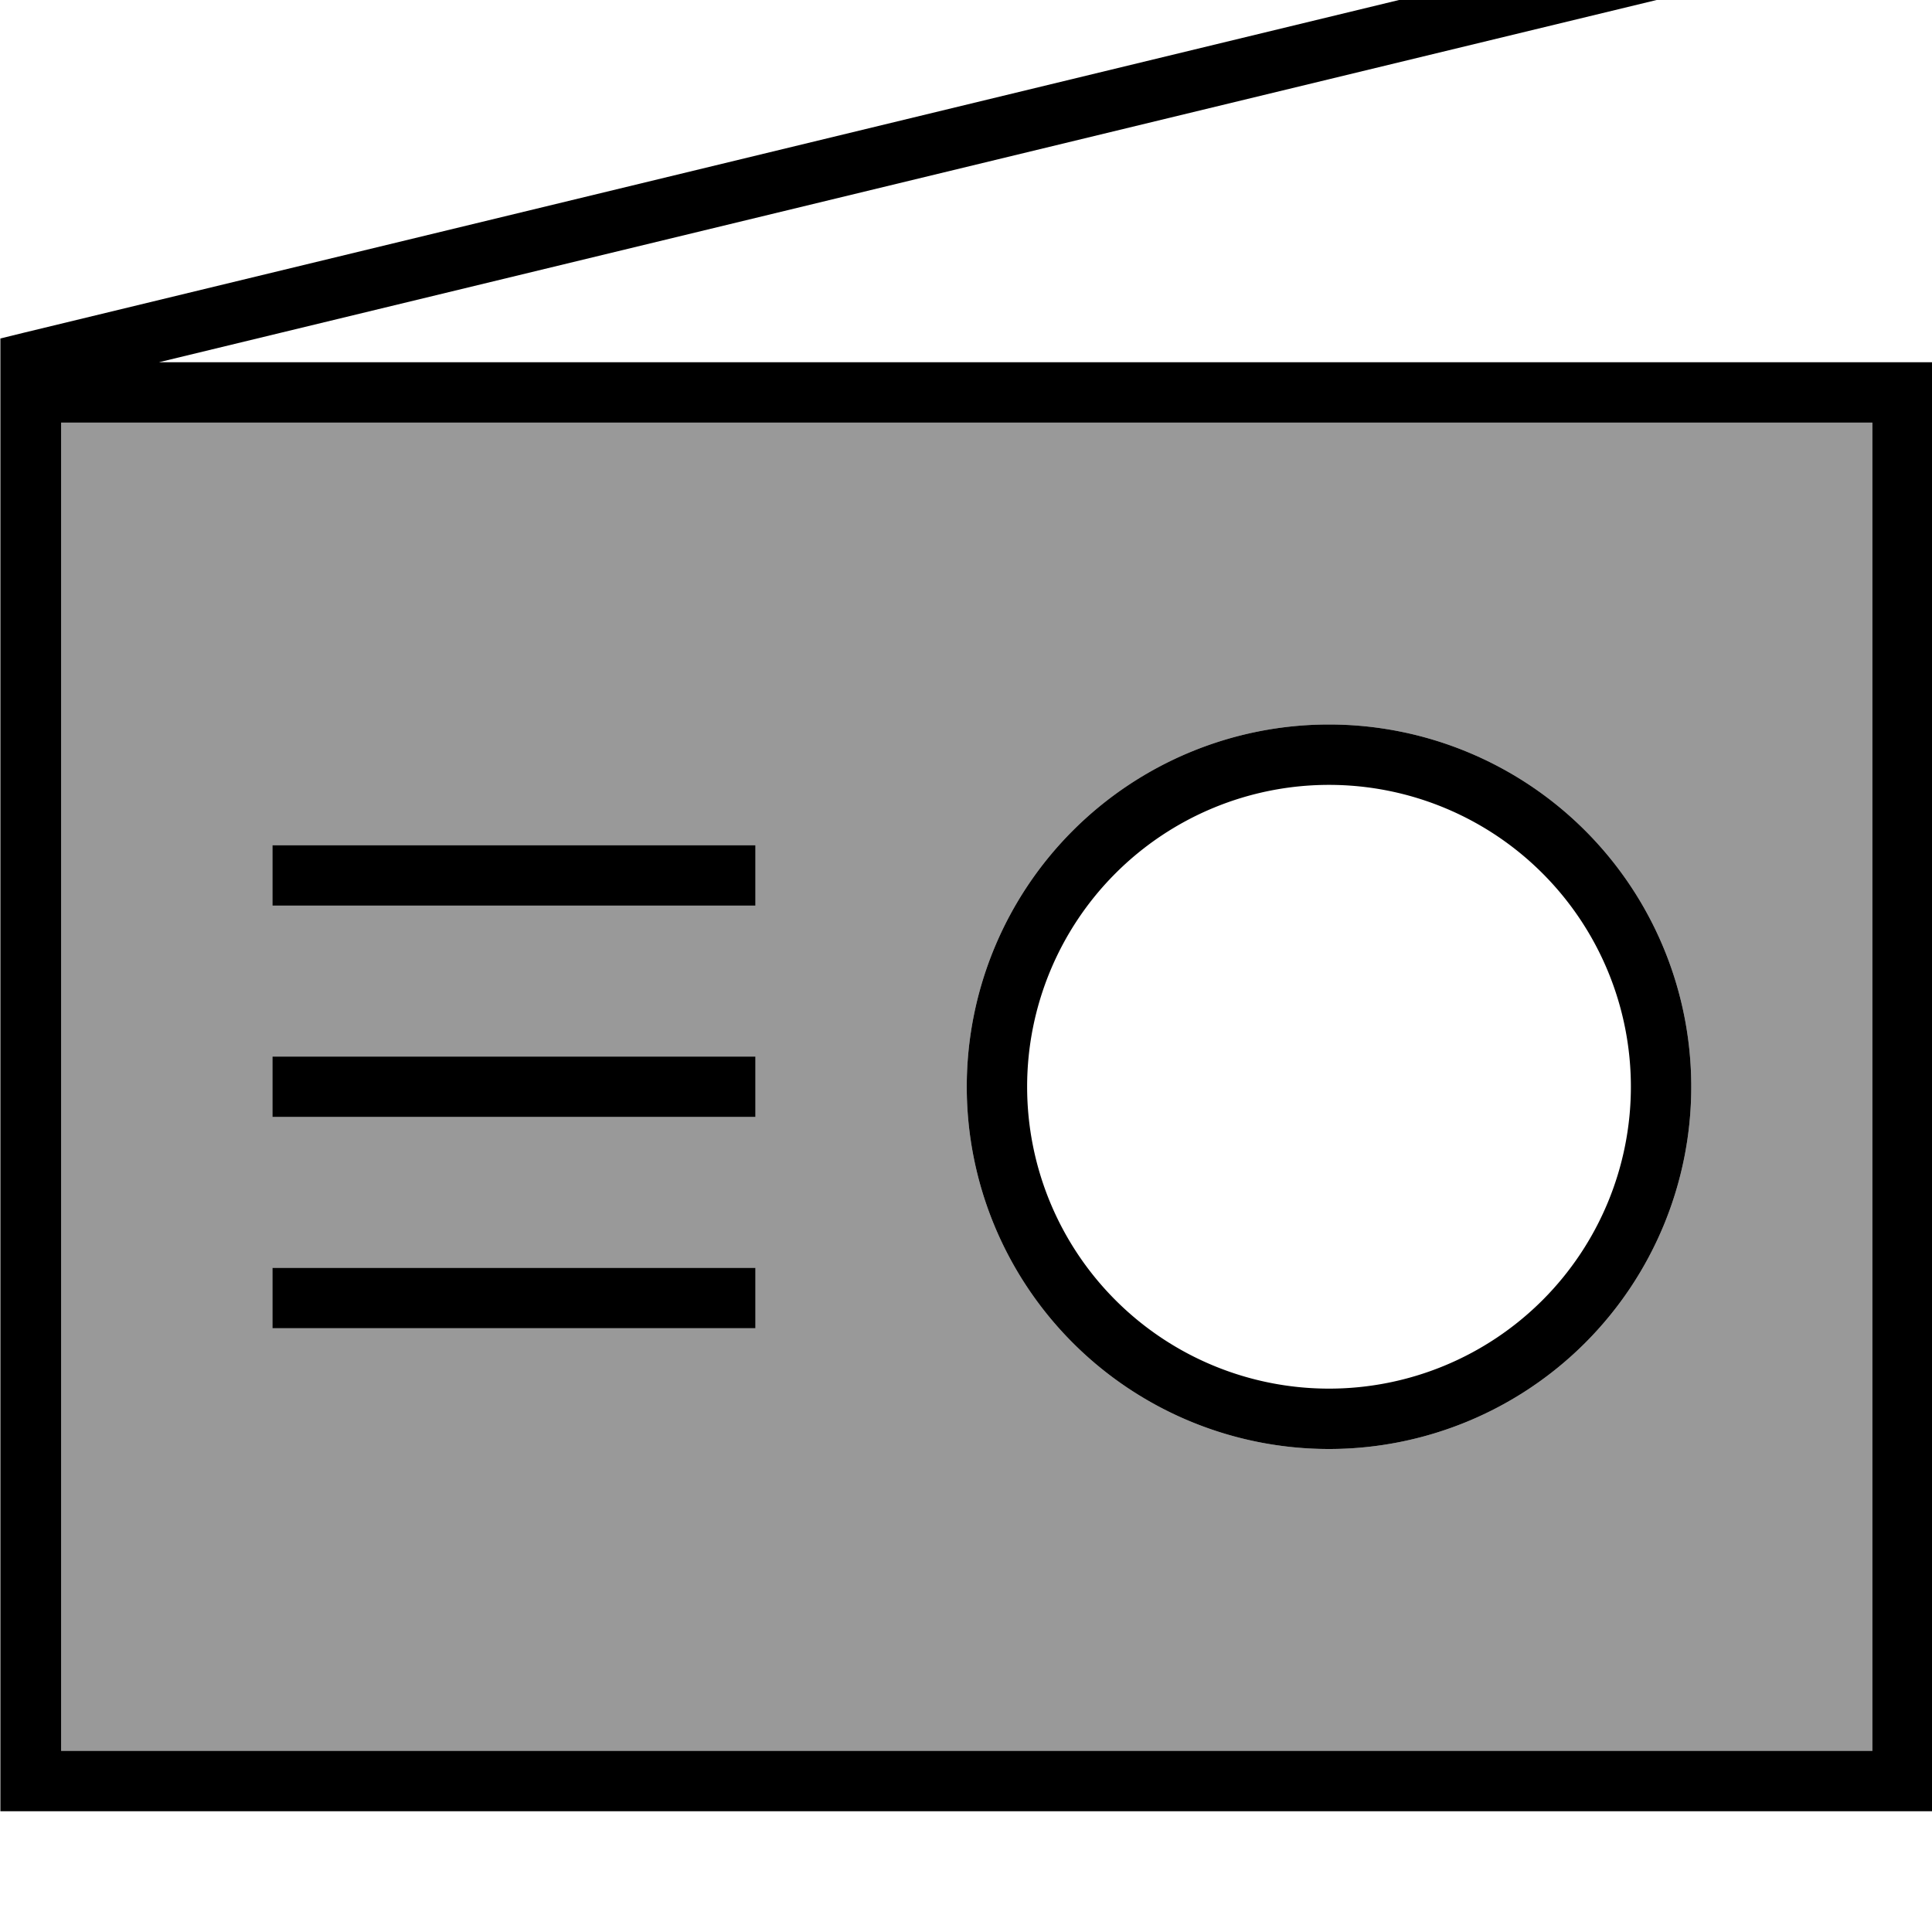 <svg xmlns="http://www.w3.org/2000/svg" viewBox="0 0 512 512"><!--! Font Awesome Pro 7.0.0 by @fontawesome - https://fontawesome.com License - https://fontawesome.com/license (Commercial License) Copyright 2025 Fonticons, Inc. --><path opacity=".4" fill="currentColor" d="M16.2 112l480 0 0 352-480 0 0-352zm56 112l0 16 128 0 0-16-128 0zm0 56l0 16 128 0 0-16-128 0zm0 56l0 16 128 0 0-16-128 0zm184-48a96 96 0 1 0 192 0 96 96 0 1 0 -192 0z"/><path fill="currentColor" d="M506-16.2l7.8-1.9-3.8-15.6-7.8 1.9-496 120-6.1 1.5 0 390.3 512 0 0-384-470 0 463.9-112.2zM16.2 112l480 0 0 352-480 0 0-352zm336 96a80 80 0 1 1 0 160 80 80 0 1 1 0-160zm0 176a96 96 0 1 0 0-192 96 96 0 1 0 0 192zM80.2 224l-8 0 0 16 128 0 0-16-120 0zm0 56l-8 0 0 16 128 0 0-16-120 0zm0 56l-8 0 0 16 128 0 0-16-120 0z"/></svg>
